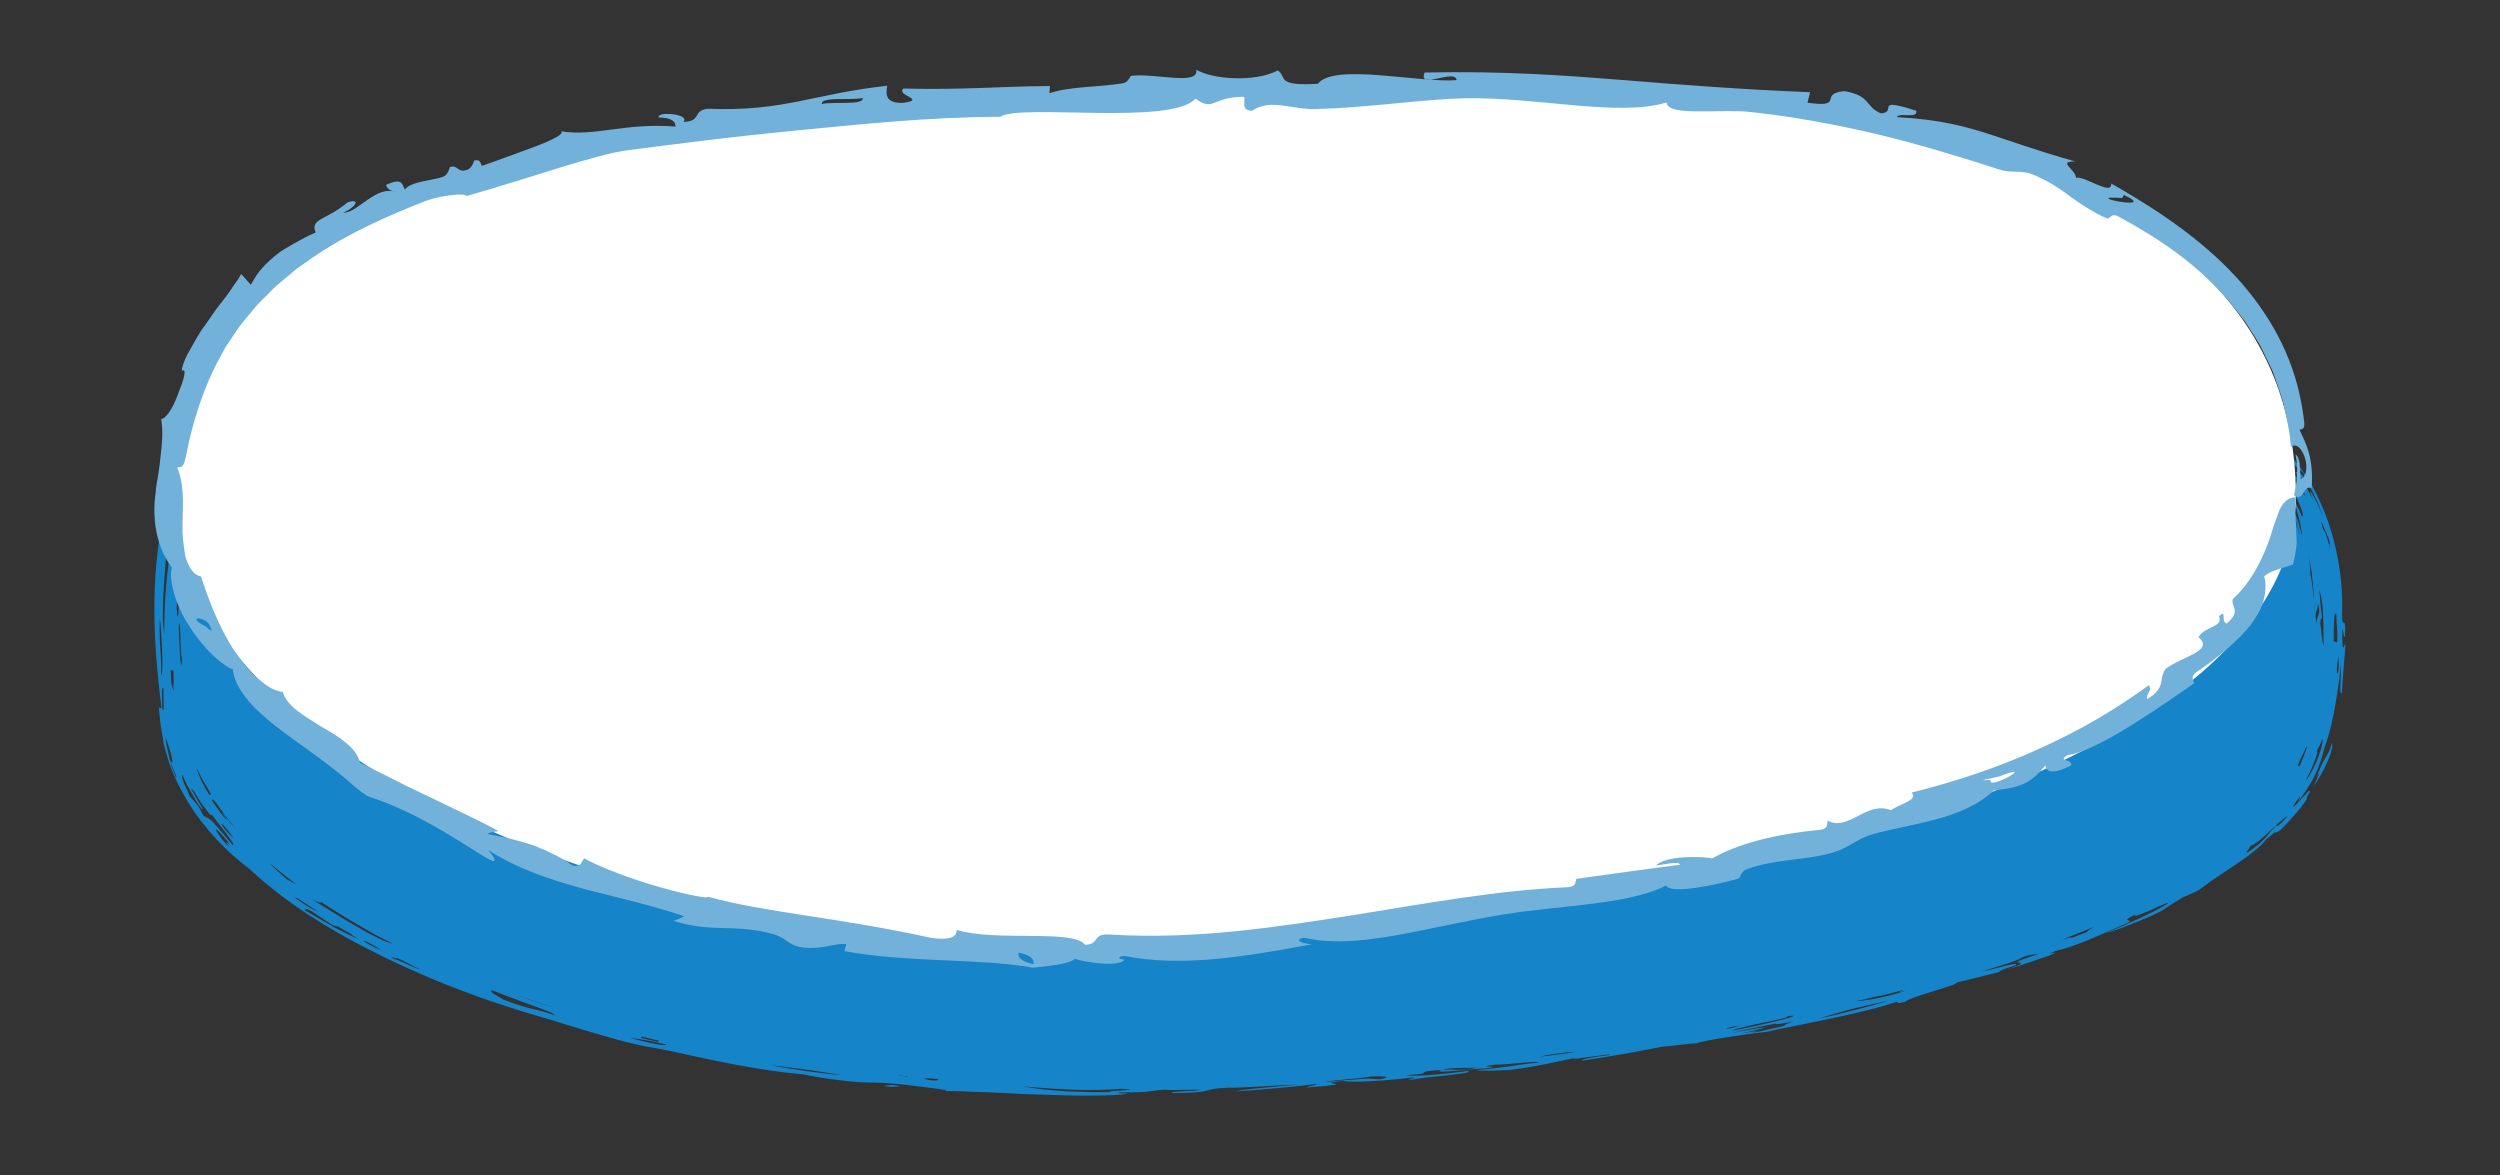 <svg width="251" height="118" viewBox="0 0 251 118" fill="none" xmlns="http://www.w3.org/2000/svg">
<rect x="0" y="0" width="251" height="118" fill="#333333" stroke="none"/>
<path d="M225.207 45.499C224.848 45.182 224.708 44.841 224.708 44.5C206.952 29.596 162.026 41.425 123.419 43.16C63.802 45.833 12.788 6.31 19.016 73.371C20.783 92.451 65.608 111.732 123.409 108.68C182.987 105.527 228.211 92.846 231.535 74.053C233.501 62.921 232.384 54.95 228.9 49.326C227.792 47.986 226.565 46.693 225.197 45.499H225.207Z" fill="#1684C8"/>
<path fill-rule="evenodd" clip-rule="evenodd" d="M22.76 50.943L22.5 52.239L22.329 52.178L22.59 50.881L22.76 50.943Z" fill="#1684C8"/>
<path fill-rule="evenodd" clip-rule="evenodd" d="M26.112 42.46C26.592 41.58 27.003 41.186 27.082 41.225C27.143 41.248 26.882 41.665 26.112 42.46Z" fill="#1684C8"/>
<path fill-rule="evenodd" clip-rule="evenodd" d="M34.357 36.833C33.886 36.972 33.416 37.103 32.976 37.28L32.946 37.141C33.386 36.964 33.866 36.833 34.347 36.686V36.833H34.357Z" fill="#1684C8"/>
<path fill-rule="evenodd" clip-rule="evenodd" d="M38.92 35.876C37.499 36.038 37.259 35.976 35.808 36.254C35.688 36.223 36.748 35.96 37.739 35.852C38.71 35.721 39.59 35.729 38.92 35.876Z" fill="#1684C8"/>
<path fill-rule="evenodd" clip-rule="evenodd" d="M68.127 38.577C67.307 38.075 72.63 39.256 74.401 39.457C74.601 39.789 70.209 38.863 68.127 38.577Z" fill="#1684C8"/>
<path fill-rule="evenodd" clip-rule="evenodd" d="M55.18 36.362C51.948 35.968 51.547 35.729 48.336 35.482C49.916 35.428 54.87 36.022 55.18 36.362Z" fill="#1684C8"/>
<path fill-rule="evenodd" clip-rule="evenodd" d="M210.445 39.897C209.904 39.789 209.374 39.673 208.814 39.596L208.954 39.403C209.794 39.519 210.585 39.727 211.405 39.874C211.545 40.02 210.555 39.82 210.445 39.889V39.897Z" fill="#1684C8"/>
<path fill-rule="evenodd" clip-rule="evenodd" d="M91.152 42.159C95.264 42.938 93.443 42.251 91.152 42.159Z" fill="#1684C8"/>
<path fill-rule="evenodd" clip-rule="evenodd" d="M232.568 78.097C232.868 77.294 233.088 76.731 233.389 76.229C233.529 75.974 233.699 75.735 233.829 75.465C233.939 75.195 234.049 74.909 234.129 74.577C234.369 75.341 233.188 77.672 232.318 78.892C232.478 78.444 233.268 76.893 232.558 78.097H232.568Z" fill="#1684C8"/>
<path fill-rule="evenodd" clip-rule="evenodd" d="M89.621 108.933C91.192 109.142 89.681 109.065 89.501 109.134C87.93 108.926 89.451 109.003 89.621 108.933Z" fill="#1684C8"/>
<path fill-rule="evenodd" clip-rule="evenodd" d="M25.471 35.891C26.152 35.219 28.083 33.753 31.535 32.688C30.845 33.12 28.433 33.876 25.471 35.891Z" fill="#1684C8"/>
<path fill-rule="evenodd" clip-rule="evenodd" d="M21.589 39.496C20.759 40.576 20.689 40.599 20.098 41.464C19.948 41.549 20.428 40.746 20.909 40.075C21.439 39.418 21.919 38.901 21.589 39.488V39.496Z" fill="#1684C8"/>
<path fill-rule="evenodd" clip-rule="evenodd" d="M189.722 34.54C188.811 34.556 187.911 34.617 187 34.656C186.55 34.525 188.771 34.471 188.891 34.355C189.952 34.332 189.612 34.463 189.722 34.54Z" fill="#1684C8"/>
<path fill-rule="evenodd" clip-rule="evenodd" d="M229.857 61.278C230.047 62.343 230.047 61.733 230.047 60.923C230.027 60.12 229.967 59.117 230.167 59.402C230.377 61.556 230.187 62.605 229.997 63.269C230.077 65.925 229.957 67.376 229.847 68.773C229.797 69.475 229.706 70.162 229.616 70.98L229.436 72.339L229.326 73.126L229.156 73.906C229.036 73.89 229.046 73.558 229.056 73.227C228.406 75.666 226.925 78.236 224.894 80.405C222.872 82.574 220.591 84.403 218.96 85.63C215.718 87.707 210.385 90.076 205.031 91.952C201.799 93.303 197.967 94.615 194.095 95.696C190.212 96.776 186.28 97.61 182.898 98.166C181.487 98.706 187.1 97.432 184.569 98.081C182.327 98.451 178.405 99.123 175.223 99.833C174.643 99.617 170.41 100.744 168.359 100.867C166.548 101.369 161.385 102.218 157.922 102.504C155.741 102.828 154.5 103.461 151.739 103.523C152.429 103.314 154.36 103.175 152.669 103.206C148.227 103.692 152.429 103.484 149.097 103.878C147.456 103.962 146.075 104.024 143.884 104.179C141.002 104.696 132.097 105.483 127.944 105.583C129.345 105.506 131.006 105.398 130.636 105.275C128.815 105.344 127.134 105.367 125.633 105.452C124.132 105.545 122.831 105.653 121.78 105.823C121.67 105.746 122 105.614 120.98 105.645C119.109 105.761 119.349 106.039 116.487 106.054C114.826 106.07 115.967 105.83 113.936 105.884C113.015 105.993 110.063 105.946 107.922 105.962C105.781 105.915 104.45 105.908 106.791 106.101C105.58 106.062 104.84 106.07 104.12 106.085C103.679 105.931 102.378 105.807 101.668 105.637C95.604 105.514 91.232 104.889 87.519 104.827C88.73 104.603 84.137 104.271 82.416 104.017C82.206 103.885 81.275 103.708 81.736 103.631C79.194 103.299 76.983 102.913 74.892 102.589C72.82 102.195 70.849 101.886 68.888 101.454C64.945 100.643 60.903 99.663 55.67 97.926C55.64 98.088 55.51 98.266 53.769 97.664C53.819 97.548 54.139 97.556 54.809 97.726C50.317 96.035 50.627 96.282 50.667 96.483C49.636 96.074 48.586 95.703 47.565 95.271C48.385 95.395 46.674 94.685 47.145 94.7C45.254 93.928 44.203 93.488 43.212 93.048C42.202 92.631 41.321 92.153 39.81 91.25C39.57 91.327 38.029 90.447 36.668 89.675C35.367 88.857 34.237 88.154 34.737 88.625L33.256 87.483L32.245 86.742L31.165 85.885C29.624 84.805 30.605 85.669 29.744 85.044C29.094 84.473 28.433 83.979 27.973 83.539C27.523 83.091 27.212 82.744 27.182 82.528C27.963 83.361 29.194 84.133 28.033 82.929C27.713 82.89 27.332 82.497 26.912 81.987C26.532 81.462 26.142 80.829 25.701 80.343C24.921 79.695 26.242 81.624 25.241 80.436C23.88 78.522 23.82 77.811 23.55 77.124C23.42 76.407 23 75.72 22.339 73.551C22.369 73.991 22.559 74.531 22.69 74.979C22.8 75.434 22.91 75.797 22.91 75.882C22.64 75.241 22.509 74.631 22.319 74.068L22.099 72.47C22.039 71.351 22.029 70.409 22.039 69.66C21.469 66.951 21.379 63.416 21.639 58.8C21.439 58.322 21.559 56.809 21.779 55.342C21.979 53.876 22.249 52.448 22.069 52.054C21.809 53.281 21.929 53.536 21.729 54.717C21.519 54.146 21.339 55.288 21.129 55.211C21.279 54.455 21.469 53.459 21.729 51.923L21.979 52.015C22.069 50.541 22.349 49.113 22.86 47.5C23.41 45.902 24.171 44.081 25.641 42.066C25.822 41.572 25.341 42.159 24.941 42.799C24.501 43.417 24.18 44.096 24.271 43.563C24.451 43.509 24.611 43.139 24.861 42.684C24.981 42.46 25.101 42.197 25.241 41.95C25.401 41.711 25.561 41.472 25.741 41.255C26.182 40.761 25.651 41.595 26.772 40.337C27.242 39.82 28.133 38.986 29.084 38.322L29.784 37.844L30.454 37.458C30.845 37.203 31.205 37.056 31.375 36.949C32.045 36.57 30.955 36.933 32.015 36.439C32.906 36.014 34.667 35.505 35.047 35.59C32.636 36.292 30.334 37.388 28.493 38.994C27.563 39.789 26.722 40.7 26.022 41.726C25.641 42.22 25.351 42.784 25.011 43.316C24.741 43.888 24.401 44.443 24.171 45.053C24.701 44.189 24.431 44.806 24.11 45.586C23.79 46.365 23.53 47.346 23.86 47.122C24.501 45.231 24.551 44.544 25.541 42.807C26.492 41.41 27.252 40.623 28.053 39.951C28.833 39.272 29.604 38.662 30.955 37.882C30.865 38.052 30.054 38.515 31.635 37.713C32.095 37.35 31.655 37.489 31.075 37.751L30.214 38.191C29.954 38.33 29.754 38.446 29.684 38.454C29.904 38.183 30.234 37.906 30.805 37.543C32.366 36.802 33.486 36.47 34.337 36.161C35.207 35.891 35.838 35.675 36.618 35.49C37.269 35.451 37.649 35.536 37.369 35.729C38.159 35.613 38.779 35.528 39.25 35.474C39.72 35.412 40.01 35.358 40.15 35.32C40.431 35.243 40.05 35.165 39.06 35.189C41.511 34.834 44.913 34.864 48.675 35.219C52.448 35.567 56.57 36.192 60.623 36.755C62.214 37.412 69.358 38.415 71.119 38.515C76.633 39.82 81.686 40.252 90.361 41.858C90.841 41.85 91.402 41.858 92.272 41.919C91.932 42.135 92.973 42.058 94.884 42.344C92.582 42.236 98.366 43.008 100.988 43.27C99.527 43.239 100.657 43.409 102.358 43.594C104.059 43.787 106.331 43.965 107.131 44.088C108.462 43.957 108.192 43.826 111.904 43.864C110.804 43.919 110.764 43.988 111.764 44.135C114.786 44.235 114.296 43.957 116.457 43.911C118.048 44.227 123.051 43.949 124.552 43.911C123.742 44.15 125.753 44.034 125.333 44.219C132.317 43.733 131.526 43.787 137.9 43.347C138.791 43.139 135.299 43.332 137.98 43.062C143.023 42.606 147.496 42.437 150.438 41.757C149.747 42.027 152.169 41.711 152.139 41.85C149.938 42.197 143.193 42.776 143.223 42.915C146.095 42.568 145.985 42.745 146.736 42.768C149.547 42.529 149.507 42.367 151.208 42.151C152.199 42.228 148.397 42.761 152.029 42.344C153.65 41.919 151.198 42.12 156.512 41.641C157.292 41.356 155.311 41.595 155.711 41.379C157.032 41.248 158.983 40.993 159.233 41.062C160.194 41.178 157.812 41.387 157.402 41.549C160.404 41.572 167.518 40.345 169.75 40.221C170.98 40.051 169.95 39.928 171.591 39.758C173.552 39.758 176.284 39.218 178.615 39.187C178.995 38.762 173.052 39.704 172.541 39.38C175.803 38.948 175.783 39.264 178.735 38.755C180.546 38.87 190.142 38.276 183.978 38.515C188.431 37.882 194.755 38.415 199.708 38.291C198.898 38.376 196.716 38.4 199.578 38.562C200.028 38.237 200.569 38.701 201.229 38.77C203.981 38.978 203.24 38.538 207.273 39.133C205.752 38.693 207.213 38.693 209.534 38.971C211.846 39.272 214.887 40.051 216.538 40.738C216.899 40.708 215.618 40.283 215.168 40.059C215.778 40.244 216.258 40.399 216.658 40.538C217.049 40.684 217.359 40.839 217.659 40.97C218.249 41.24 218.78 41.464 219.59 41.896C220.051 41.927 218.46 41.14 219.24 41.302C220.191 41.765 220.771 42.004 221.121 42.166C221.461 42.336 221.621 42.382 221.762 42.413C221.902 42.444 222.032 42.467 222.322 42.599C222.602 42.73 223.082 42.938 223.773 43.471C223.112 42.876 222.382 42.437 221.962 42.081C222.642 42.498 223.343 42.907 223.943 43.401C223.082 42.614 223.423 42.668 223.693 42.676C223.953 42.691 224.203 42.591 222.822 41.634C223.253 41.85 223.613 42.027 223.913 42.159C224.203 42.305 224.433 42.429 224.633 42.514C225.034 42.684 230.207 50.418 230.407 50.418C230.807 50.402 226.074 42.49 226.895 42.745L227.475 43.895C227.635 43.895 227.815 44.74 227.825 44.578C227.915 44.617 231.387 47.566 231.387 47.566C231.387 47.566 228.631 43.736 227.275 42.483C225.919 41.23 225.924 41.186 224.013 40.244C223.823 39.982 223.242 39.542 222.372 39.094C221.942 38.863 221.461 38.6 220.921 38.361C220.371 38.145 219.79 37.913 219.2 37.674C216.799 36.794 214.107 36.208 212.736 35.984C210.725 35.551 209.624 35.366 208.553 35.15C207.493 34.918 206.462 34.756 204.591 34.486C204.981 34.841 203.56 34.903 201.459 34.888C203.06 34.687 199.148 34.641 198.848 34.494C201.209 34.587 202.14 34.509 203.58 34.548C201.409 34.386 200.028 34.34 198.988 34.224C197.457 34.347 196.676 34.486 193.314 34.525C193.164 34.355 190.332 34.432 187.841 34.571C185.349 34.695 183.208 34.857 184.329 34.587C182.387 34.81 178.945 35.034 175.363 35.312C171.781 35.598 168.059 35.914 165.527 36.231C164.266 36.524 167.749 36.261 165.457 36.516C162.876 36.624 159.674 36.856 154.901 37.388C153.44 37.99 144.114 38.484 141.592 39.133C137.02 39.125 129.785 40.206 123.181 40.322C121.87 40.437 121.74 40.638 120.45 40.746C120.339 40.661 119.099 40.692 117.858 40.7C118.879 40.592 118.869 40.545 117.077 40.484C116.857 40.538 116.307 40.561 115.306 40.538C114.906 40.653 116.517 40.738 115.216 40.746C113.295 40.638 112.985 40.461 110.083 40.345C108.972 40.499 114.146 40.792 111.654 40.761C109.423 40.661 108.662 40.468 107.392 40.314C107.562 40.19 110.303 40.445 110.113 40.275C106.331 40.075 102.268 39.712 99.727 39.326C99.177 39.364 98.276 39.326 96.995 39.21C92.933 38.415 88.57 37.844 84.007 37.257C84.407 37.095 81.756 36.593 78.304 35.961C74.852 35.328 70.589 34.563 67.757 34C67.547 34.139 64.275 33.467 64.055 33.614C67.037 34.069 64.485 34.116 62.884 33.838C62.934 33.753 61.393 33.514 61.223 33.406C62.094 33.475 64.475 33.946 64.015 33.676C59.943 33.151 61.754 33.228 60.583 32.942C59.692 32.711 54.129 31.962 58.011 32.387C56.33 32.086 54.009 32.024 54.469 31.8C52.018 31.515 49.166 31.229 46.334 31.09C43.502 30.951 40.691 30.974 38.419 31.152C36.478 31.453 39.36 31.352 39.23 31.576C37.099 31.615 33.956 32.178 37.359 31.545C34.717 31.816 33.186 32.333 32.165 32.803C31.135 33.267 30.595 33.714 29.804 34.17C29.654 34.054 28.823 34.37 28.093 34.849C27.332 35.297 26.692 35.876 26.582 35.999C25.672 36.57 24.601 37.527 24.461 37.55C24.691 37.203 25.051 36.848 25.461 36.501C25.842 36.138 26.312 35.822 26.762 35.513C27.192 35.196 27.653 34.949 28.023 34.71C28.383 34.471 28.683 34.278 28.843 34.116C25.972 35.474 24.101 37.064 22.67 38.5C21.259 39.959 20.238 41.317 19.418 42.691C18.607 44.065 17.917 45.462 17.396 47.068C16.846 48.673 16.456 50.495 16.236 52.71C14.975 59.302 15.585 66.102 16.216 71.096L15.945 71.042L16.066 72.215L16.126 72.794L16.236 73.443L16.446 74.724C16.536 75.141 16.676 75.55 16.796 75.959C17.256 77.595 18.027 79.1 18.857 80.498C20.568 83.284 22.79 85.538 25.071 87.267C27.923 89.93 31.215 92.137 34.607 94.036C38.009 95.927 41.501 97.54 44.993 98.93C49.296 100.643 53.108 101.763 55.16 102.349C57.481 103.067 61.313 104.264 63.675 104.812C64.895 105.12 65.976 105.228 67.267 105.514C71.529 106.456 76.353 107.513 80.615 107.86C81.606 108.069 82.936 108.316 85.038 108.54C87.489 108.81 87.449 108.555 90.591 108.879C93.603 109.25 95.374 109.42 94.934 109.543C96.045 109.528 97.696 109.62 99.567 109.682C100.497 109.728 101.488 109.775 102.489 109.829C103.489 109.86 104.51 109.89 105.49 109.929C107.462 110.006 109.323 110.014 110.724 109.983C112.124 109.952 113.085 109.89 113.245 109.736C113.165 109.813 112.064 109.782 112.375 109.667C115.707 109.721 115.346 109.481 116.977 109.404C117.488 109.512 120.44 109.319 120.52 109.443C119.649 109.566 117.188 109.574 117.738 109.744C122.381 109.705 120.349 109.335 123.271 109.203C124.602 109.25 129.075 108.902 130.406 108.879C128.164 109.126 124.802 109.319 124.022 109.589C127.114 109.358 129.855 109.119 132.167 108.833C132.327 108.956 131.116 109.057 131.186 109.18C137.4 108.733 131.246 108.848 134.888 108.517C135.489 108.717 138.931 108.547 141.973 108.161C142.293 108.254 140.602 108.462 141.913 108.378C142.873 108.123 148.397 107.776 147.356 107.521C144.674 107.899 141.873 108.107 141.162 107.953C144.524 107.752 141.422 107.613 144.784 107.42C143.334 107.884 148.156 107.251 149.157 107.266C151.358 106.95 147.606 107.212 150.128 106.888C150.928 106.957 154.68 106.432 154.49 106.679C151.709 106.957 151.328 107.181 148.257 107.428C148.707 107.552 150.288 107.49 151.729 107.413C154.731 106.996 155.891 106.664 158.043 106.24C157.372 106.517 162.235 105.653 161.565 105.923C159.634 106.17 158.723 106.348 158.853 106.487C163.266 105.815 164.056 105.637 166.878 105.089C167.728 105.051 169.84 104.719 170.37 104.758C170.65 104.487 176.414 103.669 177.394 103.592C179.486 103.083 186.76 101.84 190.452 100.574C190.592 100.628 190.302 100.821 191.313 100.582C191.453 100.18 196.946 98.791 196.446 98.636C197.487 98.436 199.688 97.826 200.679 97.61C200.769 97.487 200.919 97.355 202.34 96.931C203.01 96.398 200.058 97.378 198.958 97.533C202.75 96.414 202.74 96.29 203.12 96.082C204.281 95.703 204.071 95.92 204.801 95.727C199.878 97.324 205.161 96.051 201.519 97.34C202.93 96.908 204.311 96.437 205.692 95.95C207.513 95.209 204.621 96.136 206.492 95.441C208.133 95.109 210.615 93.982 213.767 92.593C214.177 92.261 212.706 92.6 214.437 91.798C214.057 92.153 214.917 91.798 215.848 91.412C216.759 90.987 217.729 90.524 217.649 90.717C216.588 91.404 213.727 92.755 211.385 93.697C212.336 93.473 215.498 92.238 216.999 91.466L217.719 90.987C218.149 90.702 218.72 90.37 219.22 90.061C219.06 90.154 220.331 89.606 220.761 89.351C221.201 89.112 221.541 88.718 222.882 87.861C225.764 85.97 226.965 85.052 227.525 84.264C229.106 82.944 228.025 83.971 228.916 83.369C229.426 82.898 229.887 82.389 230.327 81.864L230.997 81.084C231.207 80.814 231.397 80.536 231.588 80.258C231.648 80.065 231.478 80.135 231.928 79.494C232.028 79.116 231.377 79.849 230.867 80.42C230.617 80.714 230.367 80.938 230.277 80.984C230.167 81.022 230.277 80.907 230.567 80.413C231.127 79.648 230.917 80.073 230.697 80.528C232.608 78.066 232.968 76.576 233.409 74.971C233.999 73.335 234.149 72.362 234.389 71.212C234.589 70.062 234.81 68.781 235.03 66.673C235.08 67.754 234.8 69.83 235.11 69.599C235.24 67.576 235.34 66.642 235.5 64.659C235.25 64.96 235.14 65.763 235.16 63.146C235.28 63.215 235.29 64.088 235.43 63.925C235.56 61.44 235.14 63.416 235.14 61.726C235.22 59.572 235.03 57.372 234.509 55.072C233.989 52.772 233.119 50.379 231.668 47.917L231.628 47.847L231.528 47.724C230.837 46.867 231.928 49.02 231.097 48.141C231.127 48.48 227.445 43.688 228.706 45.124C230.887 48.775 230.187 46.605 231.267 47.855L231.317 47.917L231.387 48.025C232.148 49.206 232.798 50.518 233.189 51.815C232.658 50.418 232.188 49.638 232.028 49.422C231.858 49.206 231.948 49.553 232.328 50.425C231.888 49.445 231.458 48.712 231.097 48.141L231.037 48.048L230.997 48.002C229.977 46.852 229.286 46.288 228.266 45.377C229.596 46.651 230.237 47.492 230.697 48.148L230.777 48.264C231.027 48.828 231.247 49.26 231.428 49.777C231.177 49.484 230.817 48.99 230.457 48.388L230.437 48.349L230.397 48.31C229.726 47.523 231.748 48.758 230.997 48.002C230.247 47.245 226.745 44.513 226.474 44.49C227.605 45.663 229.266 47.322 230.127 48.449L230.157 48.496C230.297 48.766 230.407 48.982 230.487 49.167C230.347 48.928 230.227 48.712 230.117 48.526V48.503L230.077 48.472C229.176 47.423 228.786 47.207 228.706 47.392C228.996 47.693 229.386 48.125 229.796 48.611V48.635C230.787 50.117 231.508 52.046 231.077 51.792C230.697 50.819 230.457 50.449 230.407 50.418C230.347 50.387 230.447 50.711 230.577 51.166C230.847 52.077 231.177 53.536 231.127 53.744C230.857 52.864 230.857 52.494 230.227 51.151C229.937 50.912 230.307 51.761 230.597 52.571C230.887 53.389 231.087 54.169 230.747 53.721C231.407 55.504 231.598 57.102 231.698 58.36C231.798 59.618 231.818 60.545 232.018 61.062C231.858 59.194 231.838 58.515 231.888 57.974C231.938 57.426 232.008 57.025 231.758 55.751C232.078 57.087 232.158 58.028 232.248 58.993C232.308 59.966 232.368 60.977 232.438 62.505C232.348 62.544 232.278 61.479 232.258 62.459C232.348 63.154 232.308 64.659 232.188 66.179C232.088 67.7 231.938 69.236 232.048 70.039C231.798 70.239 231.498 72.069 231.167 73.304C230.897 74.369 231.307 73.759 231.087 74.701C230.097 77.472 230.567 75.411 230.127 76.484C230.017 77.047 229.827 77.248 229.606 77.51C229.376 77.765 229.126 78.082 228.626 78.83C228.496 79.232 228.736 79.371 228.075 80.251C227.775 80.42 227.365 80.968 226.965 81.455C226.525 81.918 226.104 82.342 225.914 82.304C226.575 81.663 227.175 81.038 226.875 81.13C225.504 82.659 223.553 84.45 221.051 86.124C218.56 87.807 215.548 89.382 212.326 90.624C210.495 91.574 213.757 90.215 211.645 91.257C210.745 91.651 209.504 92.191 208.303 92.616C207.093 93.033 205.962 93.403 205.312 93.534C201.129 95.217 196.176 96.514 192.984 97.332C192.574 97.687 197.157 96.367 194.675 97.247C199.738 96.043 204.671 94.059 207.003 93.511C205.842 94.005 204.991 94.36 203.801 94.816C203.27 94.916 203.48 94.777 203.31 94.793C203.14 94.808 202.59 95.001 200.499 95.673C200.188 95.904 201.749 95.472 200.519 95.889C197.026 96.73 190.142 98.405 188.771 99.053C190.502 98.428 186.91 99.416 188.771 98.683C185.349 99.524 185.279 99.493 186.22 99.069C183.898 99.578 184.509 99.578 182.808 99.825C181.747 100.296 185.579 99.277 184.499 99.74C182.367 100.049 181.617 100.535 178.475 101.13C178.305 100.852 175.403 101.755 173.292 101.94C172.672 102.272 173.352 102.218 172.381 102.45C170.77 102.658 168.199 103.059 168.949 102.666C171.151 102.295 173.032 101.909 174.623 101.57C176.204 101.199 177.504 100.86 178.535 100.551C177.865 100.659 176.834 100.867 176.814 100.798C173.762 101.33 174.663 101.454 171.591 101.948C171.941 101.786 172.651 101.647 171.621 101.732C168.519 102.396 163.936 103.167 162.055 103.137C163.886 102.789 165.377 102.465 167.078 102.125C168.779 101.801 170.7 101.462 173.402 101.076C173.302 101.207 171.191 101.508 171.641 101.593C176.474 100.69 177.144 100.883 178.555 100.265L178.525 100.559C181.047 99.972 182.968 99.463 187.08 98.59C186.73 98.853 188.621 98.374 187.921 98.752C190.933 98.127 188.431 98.382 190.452 97.911C194.115 96.985 197.987 95.92 200.419 95.016C200.649 94.793 199.298 95.225 198.767 95.317C199.668 94.947 200.689 94.623 201.689 94.337L204.451 93.519C204.671 93.388 205.572 93.025 206.752 92.523C207.963 92.052 209.444 91.412 210.915 90.787C213.827 89.521 216.508 88.154 216.688 88.239C215.548 88.841 214.787 89.181 214.247 89.436C213.687 89.683 213.336 89.845 213.026 90.13C213.947 89.745 214.797 89.351 215.728 88.888C216.678 88.448 217.659 87.884 218.86 87.182C218.77 87.097 219.32 86.696 220.111 86.14C220.191 86.279 220.911 85.823 221.642 85.283C222.352 84.735 223.122 84.148 223.453 84.102C223.883 83.307 224.994 82.558 227.115 80.343C227.205 80.142 227.365 79.88 227.565 79.587C227.745 79.293 227.915 78.969 228.075 78.684C228.406 78.112 228.626 77.665 228.426 77.796C228.966 76.931 229.066 76.885 229.226 76.739C229.296 76.661 229.406 76.569 229.546 76.322C229.676 76.067 229.857 75.666 230.157 75.002C229.726 75.982 229.596 76.715 230.067 75.697L230.367 74.817L230.577 73.844C230.757 73.196 230.837 72.393 230.977 71.606C231.217 70.008 231.458 68.271 231.578 66.527C231.868 63.03 231.658 59.472 230.907 56.948C231.087 57.226 231.207 57.758 231.187 56.979C230.757 55.057 229.797 53.158 229.556 51.807C229.756 51.853 230.267 53.42 230.337 53.073C229.036 49.985 229.466 51.915 229.446 52.425C229.136 51.606 229.106 51.274 229.026 50.935C228.966 50.587 228.896 50.217 228.406 49.352C228.346 49.298 228.286 49.244 228.236 49.221L228.316 49.337C227.755 48.997 227.565 49.082 227.825 49.576L227.705 49.414C227.795 49.769 228.105 50.348 228.526 51.205C228.486 51.29 228.326 50.996 228.125 50.603C227.915 50.217 227.655 49.761 227.485 49.491L227.615 49.677C227.405 49.453 227.295 49.383 227.415 49.669L227.475 49.746L227.335 49.545C228.826 52.262 227.385 50.364 226.995 49.669L227.165 49.901C227.115 49.839 227.075 49.785 227.055 49.746L227.165 49.908L226.995 49.677C227.615 50.665 229.396 54.64 227.875 51.838C228.266 52.795 228.826 54.308 229.216 55.952C229.626 57.588 229.877 59.333 230.027 60.645C229.967 60.784 229.847 60.63 229.877 61.263L229.857 61.278ZM87.519 37.844C89.871 38.044 90.631 38.492 93.483 38.886C93.523 39.056 90.391 38.477 89.1 38.307C89.841 38.523 92.232 38.855 94.193 39.133C96.155 39.403 97.686 39.635 96.695 39.743C94.464 39.457 95.664 39.557 95.915 39.496C95.054 39.465 92.692 39.079 93.173 39.334C89.371 38.824 91.402 38.731 87.289 38.153C89 38.291 86.859 37.96 87.529 37.836L87.519 37.844ZM157.892 102.658C160.064 102.411 157.892 102.928 156.101 103.098C156.432 102.967 157.662 102.789 157.892 102.658ZM227.915 77.48C229.026 75.496 228.105 77.395 228.836 76.522C228.496 77.086 228.256 77.688 227.825 78.228C228.085 77.757 228.075 77.518 227.925 77.48H227.915ZM98.066 105.668C97.796 105.522 102.108 105.784 100.657 105.877L98.916 105.784C99.106 105.738 98.606 105.699 98.066 105.668ZM72.19 102.257C73.321 102.565 72.56 102.48 71.129 102.233C69.708 101.979 67.647 101.516 66.146 101.13C66.637 101.037 71.099 102.233 72.19 102.249V102.257ZM21.549 70.247C21.629 70.486 21.699 70.857 21.759 71.328L21.849 72.107L21.889 72.54L21.959 72.949C22.069 74.4 21.509 72.239 21.689 73.497C21.619 73.373 21.569 73.172 21.539 72.941C21.499 72.717 21.489 72.424 21.509 72.092C21.529 71.451 21.569 70.757 21.539 70.247H21.549ZM186.25 98.142C187.25 98.004 189.222 97.517 191.293 96.993C193.945 96.352 189.812 97.487 188.781 97.687C188.621 97.787 189.112 97.679 189.612 97.556C188.361 98.088 185.84 98.413 186.25 98.142ZM209.084 91.311C210.625 90.779 210.084 90.925 212.126 89.999C212.576 89.999 208.413 91.883 209.084 91.311ZM226.865 80.142C226.324 81.084 225.774 81.532 224.343 82.767C224.743 82.342 225.014 81.995 225.404 81.617L226.064 80.992C226.314 80.752 226.555 80.467 226.865 80.135V80.142ZM230.607 71.691C231.217 69.452 230.237 75.226 230.607 71.691ZM21.879 74.114L22.229 75.311H22.039C21.929 74.901 21.789 74.5 21.689 74.099L21.869 74.114H21.879ZM73.531 103.029C71.359 102.828 70.269 102.118 73.531 103.029ZM59.312 99.586C60.403 99.895 61.584 100.227 62.614 100.52C63.655 100.79 64.545 101.037 65.046 101.215C64.906 101.222 63.144 100.844 61.603 100.412C60.062 99.972 58.712 99.54 59.312 99.586ZM183.708 98.999C183.328 99.177 182.608 99.393 181.137 99.686C181.517 99.516 182.247 99.323 183.708 98.999ZM27.162 83.207C26.692 82.836 26.362 82.535 26.162 82.327C25.982 82.103 25.922 81.98 25.942 81.956C25.972 81.933 26.092 82.026 26.282 82.234C26.492 82.435 26.792 82.751 27.152 83.207H27.162ZM54.379 98.119C55.69 98.544 55.71 98.621 56.74 98.953C56.53 98.953 55.87 98.752 55.81 98.806C55.27 98.636 54.719 98.475 54.199 98.281L54.389 98.119H54.379ZM123.321 106.479C123.511 106.394 124.222 106.394 124.202 106.432C127.244 106.317 127.984 106.101 129.515 106.131C129.225 106.301 125.583 106.371 125.903 106.548C123.852 106.679 124.982 106.402 123.321 106.479ZM147.186 104.711C149.117 104.387 148.547 104.896 153.28 104.333C152.579 104.472 152.299 104.603 152.329 104.719C150.488 104.966 150.008 104.935 148.827 105.028C151.849 104.619 150.318 104.518 146.255 105.012C145.815 104.958 149.727 104.487 147.186 104.703V104.711ZM150.708 104.348C150.868 104.248 152.319 104.101 153.36 103.978C153.34 104.047 153.32 104.125 153.31 104.194C151.348 104.456 152.089 104.194 150.708 104.348ZM23.97 80.683C23.99 80.405 24.481 81.038 24.781 81.177C23.05 79.108 23.71 79.703 22.299 77.117C22.399 77.186 22.509 77.341 22.67 77.557C22.84 77.765 23.03 78.035 23.23 78.344C23.6 78.977 24.211 79.741 24.801 80.544C23.76 79.34 23.83 79.533 24.291 80.22L24.691 80.814L25.241 81.486C25.621 81.941 25.972 82.435 26.302 82.782C26.402 83.045 25.902 82.643 25.481 82.142C25.041 81.655 24.571 81.123 24.521 81.231C24.271 81.293 26.012 82.69 25.271 82.373C24.501 81.47 24.521 81.416 23.99 80.683H23.97ZM21.509 74.083C21.269 74.153 20.909 72.316 21.009 71.482C21.099 71.582 21.169 71.883 21.239 72.354C21.299 72.833 21.429 73.373 21.519 74.083H21.509ZM30.334 86.225C30.544 86.256 31.465 87.074 32.255 87.576C32.306 87.853 30.925 86.827 31.205 87.305C30.704 86.788 29.944 86.248 29.184 85.677C28.473 85.075 27.693 84.473 27.232 83.855C27.363 83.932 28.593 84.982 29.554 85.793C30.575 86.564 31.305 87.105 30.334 86.233V86.225ZM114.436 106.865C117.328 107.035 117.218 106.564 114.436 106.865ZM117.067 106.896C119.809 106.857 119.669 106.595 123.301 106.548C122.351 106.788 120.53 107.011 117.848 107.166C118.168 107.305 120.329 107.204 119.489 107.459C121.48 107.258 123.451 107.058 123.231 106.757C126.273 106.656 127.014 106.425 128.554 106.471C128.665 106.618 127.744 106.733 125.823 106.834C125.863 106.764 126.923 106.718 127.614 106.664C127.504 106.587 126.023 106.695 124.972 106.741C125.873 107.089 127.674 106.957 131.917 106.818C131.796 106.942 129.195 107.374 133.578 107.058C132.957 107.351 127.864 107.529 128.294 107.258C119.189 107.853 112.505 108.077 103.359 107.691C103.359 107.474 106.211 107.59 108.982 107.629C110.373 107.644 111.744 107.66 112.725 107.652C113.715 107.637 114.316 107.583 114.176 107.505C114.886 107.374 115.797 107.467 116.837 107.467C117.888 107.305 117.528 107.127 117.057 106.911L117.067 106.896ZM101.548 107.667C97.976 107.529 98.976 107.359 95.414 107.143C97.806 107.173 92.803 106.71 95.644 106.741C97.285 107.127 100.377 107.583 103.459 107.474C102.949 107.567 102.058 107.59 101.538 107.667H101.548ZM128.254 107.397C127.074 107.698 131.106 107.282 129.945 107.575C128.615 107.66 126.383 107.513 125.513 107.76C122.941 107.822 126.723 107.467 128.254 107.397ZM132.157 106.031C134.258 106.054 133.157 106.209 132.897 106.471C131.306 106.587 131.056 106.51 129.375 106.633L129.485 106.278C130.746 106.201 131.997 106.124 132.167 106.031H132.157ZM35.458 89.783C35.217 89.853 33.506 89.034 32.576 88.17C32.606 87.931 33.696 88.687 35.458 89.783ZM85.318 105.344C86.028 105.213 87.139 105.653 88.81 105.769C88.57 105.938 85.838 105.429 85.318 105.344ZM147.986 104.981L147.896 105.344C145.215 105.252 144.194 105.854 140.792 106.155C140.792 106.085 139.721 106.193 139.041 106.232C141.142 105.869 137.5 105.962 134.738 106.147C139.791 105.529 143.073 105.514 147.986 104.989V104.981ZM162.755 40.738C164.366 40.7 165.977 40.414 168.049 40.175C169.49 40.036 161.665 41.255 162.755 40.738ZM23.09 46.018C23.14 46.203 22.78 47.021 22.509 47.894L21.839 49.854C22.149 48.256 22.219 46.844 23.14 45.269C23 45.74 21.639 49.939 23.09 46.018ZM106.421 106.942C109.543 107.096 106.451 107.112 107.111 107.382C105.32 107.282 107.021 107.027 103.699 106.996C103.939 106.903 106.351 107.05 106.421 106.942ZM20.528 66.673C20.418 68.48 19.938 65.662 19.918 63.817C20.328 62.837 20.148 67.376 20.528 66.673ZM100.197 106.757C100.988 106.872 103.449 106.957 102.739 107.104C101.128 106.888 100.527 106.973 98.326 106.865C98.686 106.795 99.937 106.842 100.197 106.757ZM68.858 102.627C70.969 103.113 71.409 103.276 73.02 103.646C72.39 103.584 71.329 103.353 70.299 103.152C69.278 102.928 68.278 102.72 67.747 102.743C66.637 102.403 67.417 102.457 68.858 102.635V102.627ZM83.477 105.252C83.737 105.514 82.516 105.421 79.825 104.989C79.875 105.136 81.216 105.321 82.616 105.522C84.017 105.73 85.478 105.884 85.748 106.101C83.137 105.746 81.736 105.56 80.345 105.414C78.964 105.275 77.623 105.097 75.192 104.634C77.773 104.804 72.07 103.785 74.781 103.924C76.843 104.264 77.984 104.456 79.114 104.642C80.255 104.812 81.396 104.981 83.477 105.259V105.252ZM21.119 74.654L21.439 75.751C21.529 76.098 21.699 76.422 21.819 76.731L22.159 77.618L22.549 78.398C22.99 79.394 23.45 80.135 23.71 80.729C23.52 80.351 23.11 79.795 22.73 79.139C22.379 78.468 21.899 77.75 21.649 77.04L21.239 76.052C21.149 75.743 21.089 75.465 21.049 75.241C20.969 74.793 20.969 74.554 21.129 74.654H21.119ZM29.914 86.387C29.734 86.302 29.494 86.171 29.174 85.955C28.863 85.731 28.483 85.407 27.993 84.974C27.953 84.828 28.203 84.99 28.563 85.291L29.184 85.823L29.914 86.387ZM88.68 105.962C88.68 106.193 85.008 105.722 84.227 105.56C84.448 105.429 86.509 105.707 88.68 105.962ZM23.74 44.05C23.34 44.744 23.35 44.482 23.2 44.52C23.52 43.911 23.84 43.301 24.221 42.714C24.411 42.614 24.221 42.9 24.061 43.247C23.89 43.594 23.7 43.988 23.74 44.05ZM20.779 74.006C20.678 73.89 20.598 74.137 20.738 74.624C20.438 74.199 20.428 73.134 20.588 73.35C20.298 72.663 20.228 71.567 20.148 70.471C20.068 69.367 20.098 68.209 20.108 67.252C20.288 68.341 20.338 69.298 20.428 70.363C20.518 71.42 20.518 72.632 20.779 73.998V74.006ZM163.726 103.345C161.204 103.785 158.833 104.194 156.652 104.572C157.762 104.194 160.824 103.661 163.726 103.345ZM229.666 77.865L230.347 76.638L230.497 76.731L229.817 77.966L229.676 77.865H229.666ZM159.333 40.623C160.544 40.291 158.733 41.117 155.711 41.371L155.761 41.155C155.641 41.086 154.16 41.271 153.12 41.371C153.3 41.294 154.03 41.202 154.04 41.132L155.801 40.939C155.941 41.163 158.553 40.854 159.323 40.623H159.333ZM103.599 107.204L105.36 107.258L105.3 107.397L103.529 107.343C103.559 107.297 103.569 107.251 103.609 107.204H103.599ZM168.069 102.836C166.358 102.982 166.968 103.021 164.587 103.368C163.266 103.368 169.47 102.411 168.069 102.836ZM199.638 95.665C197.847 96.444 194.325 97.155 199.638 95.665ZM213.156 90.578C215.538 89.559 214.117 90.385 212.126 91.389C211.115 91.867 209.954 92.361 209.094 92.709C208.213 93.033 207.623 93.187 207.753 93.017C210.014 92.16 213.126 90.848 213.156 90.586V90.578ZM232.608 62.567C232.238 61.324 232.768 61.486 232.708 60.552C233.099 61.795 232.578 61.641 232.608 62.567ZM199.728 38.291C198.868 38.245 197.997 38.23 197.116 38.214C197.167 38.153 198.207 38.168 198.898 38.183C197.717 38.06 196.186 37.952 199.828 38.083L199.728 38.284V38.291ZM22.379 46.404C23.07 45.092 22.63 45.925 22.239 46.674C22.029 47.045 21.859 47.407 21.849 47.454C21.829 47.508 21.929 47.237 22.389 46.404H22.379ZM144.224 42.46C142.753 42.413 140.722 42.822 140.722 42.591C142.413 42.467 144.544 42.243 144.224 42.46ZM108.292 43.725C107.692 43.687 107.091 43.656 106.491 43.602L106.571 43.471C107.171 43.525 107.772 43.548 108.372 43.594L108.292 43.725ZM103.799 43.386C101.028 43.031 100.817 43.093 97.546 42.73C97.986 42.66 101.038 43.069 100.387 42.768C102.649 43.023 103.799 43.193 103.799 43.386ZM89.571 41.641C88.1 41.425 86.639 41.186 85.168 40.939C85.088 40.723 86.989 40.993 88.05 41.047C89.31 41.309 89.17 41.449 89.571 41.634V41.641ZM77.303 39.565C76.453 39.411 76.683 39.364 76.533 39.279C75.722 39.187 74.521 38.986 73.01 38.701C73.511 38.739 73.991 38.77 74.031 38.677C76.232 39.117 79.404 39.789 77.303 39.565ZM27.933 38.407C28.763 37.612 29.364 37.342 29.424 37.381C29.474 37.419 29.014 37.767 27.933 38.407ZM137.21 106.51C137.56 106.371 138.751 106.448 139.011 106.301C141.192 106.224 137.96 106.718 135.379 106.865C133.628 106.772 140.442 106.371 137.22 106.51H137.21ZM230.627 76.816C231.007 75.99 231.197 75.882 231.558 74.956C231.608 74.909 231.608 74.986 231.588 75.118C231.548 75.249 231.468 75.45 231.397 75.65C231.217 76.082 231.067 76.522 230.857 76.955L230.637 76.823L230.627 76.816ZM128.224 43.563C128.454 43.687 124.742 43.749 125.583 43.563C127.584 43.425 126.823 43.648 128.224 43.563ZM62.654 36.725C63.665 36.725 68.037 37.581 68.768 37.767C69.849 38.037 64.135 37.049 62.654 36.725ZM59.192 36.138C58.852 36.177 56.981 35.837 55.67 35.659C56.03 35.613 57.271 35.791 57.541 35.729C58.471 35.891 58.041 35.945 59.182 36.138H59.192ZM44.733 33.799C45.143 34.077 44.223 34.147 41.911 34.193C41.931 34.355 45.113 34.309 46.174 34.494C45.524 34.563 43.933 34.509 42.222 34.54C40.511 34.556 38.679 34.641 37.529 34.772C38.159 34.617 39.09 34.486 40.12 34.394C39.88 34.301 37.989 34.486 36.728 34.671C37.118 34.548 37.839 34.34 39.33 34.239C38.569 34.239 37.329 34.062 36.788 34.309C35.828 34.463 36.328 34.309 36.798 34.239L36.818 34.093C37.038 34.123 37.489 34.093 38.089 34.046C38.689 34.015 39.43 33.946 40.22 33.907C41.801 33.799 43.572 33.807 44.733 33.799ZM232.958 62.652C232.958 61.988 233.059 62.15 233.129 62.004C233.028 61.378 232.968 60.429 232.858 59.24C233.349 60.738 233.259 62.714 233.289 64.813C233.129 64.558 233.089 63.362 232.958 62.652ZM161.124 40.36C161.745 40.237 162.545 40.013 161.174 40.144C162.505 39.689 164.737 40.09 161.124 40.36ZM174.112 102.187C173.982 102.11 179.796 100.983 178.445 101.454C176.354 101.871 176.574 101.685 174.112 102.187ZM175.253 38.847L172.601 39.094L172.641 38.948L175.293 38.701L175.253 38.847ZM132.757 43.054C133.007 43.178 127.704 43.525 129.205 43.224C131.086 43.077 131.556 43.123 132.757 43.054ZM69.678 37.875C69.188 37.589 71.51 38.075 71.62 37.952C73.451 38.315 71.57 38.284 69.678 37.875ZM160.994 104.233L162.745 103.986C162.976 104.071 161.885 104.225 161.835 104.325C161.245 104.41 160.664 104.487 160.074 104.565C159.844 104.48 160.924 104.333 160.994 104.225V104.233ZM61.123 36.169C60.193 36.2 58.472 35.621 55.91 35.328C56.711 35.343 58.201 35.52 60.353 35.891C60.153 35.937 60.463 36.038 61.123 36.169ZM216.348 89.683C217.669 89.042 218.079 88.919 217.939 89.197C216.628 89.868 216.198 89.953 216.348 89.683ZM170.88 39.117C169.159 39.318 169.67 38.917 171.821 38.816L171.781 38.963C171.031 39.025 170.94 39.071 170.88 39.125V39.117ZM142.603 42.058C141.903 42.29 137.61 42.552 135.469 42.768C135.959 42.668 136.429 42.575 136.419 42.475C138.421 42.475 139.321 42.097 142.663 41.842C142.033 41.958 141.232 42.174 142.613 42.058H142.603ZM47.165 34.347C47.585 34.293 48.365 34.285 49.876 34.44C50.197 34.625 48.556 34.432 47.165 34.347ZM87.339 106.587C91.662 107.112 92.662 107.204 97.065 107.482C96.895 107.675 94.243 107.467 93.323 107.544C91.952 107.243 91.022 107.282 88.09 106.888C87.329 107.089 90.261 107.405 93.243 107.675C90.431 107.598 84.337 106.973 78.924 106.201C79.124 106.147 78.814 106.07 78.144 105.931C78.854 105.846 79.975 106.278 81.656 106.463C83.667 106.726 80.665 106.201 82.666 106.402C82.576 106.209 81.095 106.263 79.164 105.877C79.815 105.776 84.197 106.348 85.438 106.548C82.466 106.348 86.129 106.718 84.297 106.826C85.648 106.811 87.73 106.95 87.339 106.571V106.587ZM105.931 107.976C106.761 107.93 107.942 107.999 109.493 108.046C109.303 108.1 108.562 108.107 108.542 108.177C107.942 108.177 107.351 108.161 106.751 108.138C106.931 108.061 106.611 108.007 105.931 107.976ZM182.758 100.651C183.618 100.481 184.469 100.273 185.329 100.088C185.329 100.134 185.329 100.188 185.319 100.234C184.459 100.42 183.618 100.628 182.748 100.798V100.651H182.758ZM216.048 40.283C216.298 40.314 216.638 40.368 216.959 40.437C217.279 40.522 217.599 40.599 217.849 40.646C218.68 41.001 218.83 41.178 218.47 41.124C218.289 41.101 217.989 41.016 217.589 40.87C217.189 40.723 216.678 40.507 216.048 40.283ZM167.368 39.403L164.717 39.681L164.747 39.534L167.388 39.256L167.358 39.403H167.368ZM150.578 41.232C149.147 41.41 149.067 41.325 147.936 41.441C148.507 41.317 149.037 41.202 147.976 41.294C148.156 41.101 150.978 40.955 151.519 40.916C151.038 41.024 150.568 41.132 150.588 41.225L150.578 41.232ZM113.085 43.401C113.175 43.324 114.136 43.347 115.266 43.386C116.397 43.401 117.718 43.448 118.518 43.417C116.927 43.617 116.057 43.502 113.085 43.401ZM117.508 108.007C117.848 108.215 115.156 108.293 113.885 108.2C114.146 108.077 115.486 108.015 117.508 108.007ZM123.011 43.332C121.56 43.625 121.36 43.255 122.171 43.216C122.711 43.193 123.261 43.278 123.011 43.332ZM105 108.015C104.94 108.115 104.059 108.107 102.839 108.084C101.628 108.038 100.067 107.945 98.646 107.938C99.357 108.053 99.727 108.185 99.357 108.324C95.975 108.192 95.054 107.93 95.054 107.752C98.166 108.3 97.736 107.899 99.617 107.853C102.308 108.053 102.889 107.961 104.99 108.023L105 108.015ZM73.461 38.137C78.354 39.249 75.872 38.407 73.461 38.137ZM54.469 34.633C55.93 34.841 57.391 35.057 58.842 35.297C58.392 35.397 53.979 34.888 54.469 34.633ZM38.87 93.434C40.04 94.113 40.871 94.607 41.741 95.04C42.602 95.48 43.452 95.935 44.733 96.444C42.942 95.989 40.09 94.314 38.489 93.65C36.368 92.492 39.64 94.036 38.87 93.426V93.434ZM61.203 101.909C60.523 101.832 58.782 101.469 56.921 100.952C55.99 100.69 55.029 100.404 54.139 100.126C53.258 99.841 52.468 99.54 51.858 99.3C53.699 99.594 58.271 101.361 61.203 101.909ZM161.255 39.781C160.254 39.874 160.784 39.766 161.275 39.712C161.024 39.642 159.073 39.897 157.762 40.028C158.943 39.704 162.205 39.326 165.767 38.948C163.996 39.225 161.625 39.534 161.265 39.781H161.255ZM159.153 104.958L160.914 104.727L160.884 104.873L159.123 105.097L159.153 104.95V104.958ZM72.75 37.79C71.109 37.736 70.309 37.165 72.03 37.442C75.092 38.021 70.019 37.303 72.75 37.79ZM207.133 94.329C207.353 94.121 209.154 93.534 210.315 93.01C209.904 93.241 209.524 93.473 209.574 93.558L207.963 94.175C208.083 94.044 207.763 94.113 207.133 94.337V94.329ZM32.936 90.262C32.636 90.239 30.905 88.903 30.755 88.965C28.723 87.429 31.615 89.328 32.936 90.262ZM73.881 105.035C76.893 105.522 74.791 105.483 78.094 105.993C76.853 105.954 73.901 105.298 73.631 105.344C71.119 104.781 74.311 105.252 73.881 105.035ZM103.049 108.293L104.83 108.347L104.76 108.486L102.969 108.432L103.039 108.293H103.049ZM21.489 45.115C20.969 45.964 20.698 46.435 20.398 47.184C20.258 47.562 20.108 48.009 19.918 48.619C19.778 49.237 19.538 50.001 19.368 51.027C19.277 50.719 19.097 51.498 18.927 52.332C18.677 52.123 18.867 50.626 18.527 50.688C19.037 49.839 19.618 47.268 20.518 44.536C20.999 43.718 20.849 44.266 20.548 45.099C20.298 45.949 19.958 47.099 19.938 47.484C20.278 47.353 20.999 44.235 22.099 42.946C22.199 43.015 21.939 43.54 21.739 44.065C21.549 44.59 21.359 45.107 21.499 45.115H21.489ZM186.16 100.481C189.212 99.825 188.261 100.188 191.293 99.331C190.763 99.524 190.252 99.717 191.293 99.478C190.442 99.787 189.162 100.095 188.091 100.296C187.02 100.489 186.15 100.566 186.15 100.481H186.16ZM79.795 38.94C78.784 38.747 79.154 38.693 79.074 38.6C79.945 38.755 80.815 38.909 81.686 39.063C81.316 39.094 80.085 38.894 79.795 38.94ZM174.012 102.982C175.563 102.766 174.122 103.09 173.982 103.198C172.441 103.407 173.872 103.09 174.012 102.982ZM179.236 102.017C182.227 101.701 176.274 103.029 173.942 103.492C174.132 103.113 180.927 102.048 179.236 102.017ZM232.598 75.465C232.858 74.716 232.898 75.071 233.149 74.13C233.349 74.662 232.548 76.908 231.568 78.321C231.528 78.174 231.998 77.456 232.258 76.739C232.528 76.028 232.768 75.372 232.608 75.465H232.598ZM57.421 34.571C58.882 34.841 57.861 34.803 56.45 34.571C56.25 34.602 56.751 34.687 57.281 34.772C57.411 34.849 56.901 34.772 56.36 34.702C55.77 34.617 55.19 34.532 54.609 34.448C54.539 34.201 56.56 34.417 55.76 34.185C59.042 34.37 55.41 34.517 57.421 34.579V34.571ZM46.644 33.606C46.564 33.452 47.495 33.429 49.426 33.622C48.445 33.599 49.006 33.83 46.644 33.606ZM30.174 35.767C30.755 35.436 30.965 35.227 30.885 35.127C31.395 34.934 31.815 34.787 32.175 34.664L33.156 34.417C33.746 34.262 34.297 34.201 35.117 34.023C34.897 34.17 33.396 34.486 33.396 34.44C32.085 34.888 32.656 34.803 30.174 35.767ZM24.02 83.338C25.321 84.372 23.89 83.786 22.369 81.617C22.209 81.516 22.45 81.871 22.75 82.227C22.77 82.35 22.45 82.026 22.179 81.648L21.299 80.413C21.209 79.71 22.47 81.686 23.12 82.157C23.6 82.721 23.39 82.628 23.43 82.775C23.84 83.276 23.93 83.315 24.01 83.338H24.02ZM28.103 87.066L29.364 88.054L29.194 88.116L27.923 87.128L28.093 87.066H28.103ZM155.531 105.776C156.111 105.699 156.702 105.63 157.292 105.553C157.132 105.653 157.462 105.653 158.143 105.583C157.852 105.715 155.921 105.938 154.59 106.093C155.071 105.985 155.541 105.869 155.521 105.776H155.531ZM120.6 42.699C122.281 42.676 121.77 42.761 120.87 42.822C119.969 42.869 118.668 42.892 118.788 42.784C116.107 42.629 120.67 42.892 120.6 42.699ZM106.271 42.39C103.449 42.182 103.409 41.981 100.147 41.68C100.467 41.58 104.079 42.058 103.799 41.834C104.57 42.035 107.011 42.205 106.271 42.39ZM70.349 37.056C67.707 36.478 64.966 35.883 60.883 35.204C61.273 35.127 60.853 34.972 59.282 34.725C61.203 35.026 65.396 35.652 67.177 36.038C66.737 36.038 65.966 35.961 64.465 35.69C64.475 35.93 70.919 36.864 70.349 37.056ZM20.919 79.108C21.249 79.648 21.229 79.71 21.189 79.757L20.999 79.78C20.588 79.108 20.368 78.676 20.178 78.313L19.738 77.163C19.838 77.24 20.058 77.734 20.288 78.213C20.558 78.676 20.828 79.116 20.909 79.116L20.919 79.108ZM234.299 64.396C234.319 62.559 234.309 61.394 234.559 61.656C234.589 62.922 234.71 63.169 234.659 64.489L234.299 64.396ZM74.731 37.805C72.25 37.28 73.831 37.527 74.061 37.396C76.753 37.844 77.173 38.044 79.214 38.415C79.224 38.623 73.591 37.296 74.731 37.805ZM18.267 66.156C18.147 68.464 17.957 63.593 17.947 62.636C18.087 62.505 18.097 63.3 18.117 64.172C18.147 65.045 18.167 65.986 18.277 66.156H18.267ZM49.976 98.938C51.257 99.416 52.488 99.864 53.468 100.25C54.449 100.62 55.2 100.914 55.48 101.107C53.679 100.582 52.398 100.095 51.507 99.733C50.617 99.37 50.126 99.115 49.966 98.938H49.976ZM29.134 88.147C30.704 89.382 29.034 88.409 28.793 88.278C27.993 87.599 27.913 87.46 27.082 86.696C27.312 86.796 28.994 88.185 29.134 88.147ZM89.46 107.721C90.541 107.86 91.232 107.992 91.112 108.1C90.041 107.961 89.341 107.83 89.46 107.721ZM229.716 81.871C228.856 82.944 228.606 82.937 228.506 82.929C227.335 84.048 227.935 83.855 226.154 85.252C224.873 86.117 225.974 85.144 225.934 84.92C226.895 84.635 228.576 82.62 229.716 81.864V81.871ZM26.462 37.581C25.752 37.944 24.261 39.557 24.511 39.009C25.962 37.496 26.772 37.126 26.462 37.581ZM17.967 60.56C17.857 62.567 17.777 61.919 17.747 61.085C17.747 60.251 17.807 59.248 17.967 60.56ZM32.285 90.578C33.837 91.528 34.797 92.16 35.798 92.747C36.298 93.04 36.788 93.349 37.369 93.673C37.959 93.99 38.639 94.337 39.47 94.746C38.119 94.553 34.277 92.114 31.265 90.262C31.855 90.601 32.185 90.671 32.276 90.57L32.285 90.578ZM92.883 108.277C94.374 108.146 94.514 108.532 93.703 108.478C93.173 108.447 92.632 108.3 92.883 108.277ZM233.269 53.227C232.568 50.927 233.729 54.015 233.759 53.953C233.959 54.555 233.909 54.609 233.859 54.648C233.999 55.589 233.939 55.196 233.799 54.578C233.649 53.968 233.389 53.142 233.259 53.227H233.269ZM115.336 42.49C113.415 42.467 113.685 42.344 113.655 42.236C114.546 42.259 115.426 42.29 116.317 42.29C115.817 42.344 115.336 42.398 115.336 42.49ZM93.313 40.491C93.313 40.491 92.923 40.638 92.342 40.491C91.072 40.19 98.726 40.893 93.313 40.491ZM46.914 33.135C46.684 33.197 45.484 33.135 44.263 33.097C43.042 33.043 41.791 33.035 41.491 33.004C42.412 32.803 44.293 33.058 46.925 33.135H46.914ZM144.774 107.397C145.425 107.173 147.456 107.235 148.297 107.189C146.906 107.559 145.825 107.328 144.774 107.397ZM234.78 65.94C234.95 68.171 234.339 68.217 234.78 65.94ZM176.524 103.523C176.504 103.453 175.463 103.669 174.783 103.77C177.184 103.252 178.855 102.766 173.932 103.7C174.693 103.476 176.764 103.083 178.325 102.751C177.995 102.928 178.995 102.766 180.046 102.558C177.935 103.268 180.977 102.589 176.514 103.584C175.523 103.754 176.034 103.6 176.514 103.515L176.524 103.523ZM102.669 109.049C103.529 109.157 105.39 109.304 107.331 109.396C109.273 109.466 111.314 109.443 112.525 109.319C115.456 109.427 110.583 109.489 111.474 109.659C108.832 109.659 106.981 109.597 105.62 109.458C104.26 109.342 103.379 109.196 102.669 109.049ZM137.63 108.077C139.161 108.023 139.871 108.146 138.431 108.362C137.18 108.223 136.78 108.316 133.107 108.617C133.457 108.439 137.03 108.27 137.63 108.077ZM189.582 100.474C188.591 100.775 187.621 101.053 186.52 101.33C185.419 101.608 184.199 101.94 182.648 102.249C183.658 101.948 184.479 101.685 185.499 101.415C186.52 101.137 187.761 100.883 189.572 100.474H189.582ZM188.161 36.4C187.961 36.223 189.482 36.107 191.823 36.069C190.392 36.169 190.392 36.316 188.161 36.4ZM57.801 34.062C61.964 34.671 59.132 34.602 57.801 34.062ZM17.687 56.238C17.627 56.701 17.616 57.164 17.576 57.627L17.396 57.573C17.436 57.11 17.446 56.647 17.506 56.184L17.677 56.238H17.687ZM49.376 99.408C50.597 99.91 52.198 100.474 53.478 100.96C54.779 101.415 55.75 101.794 55.69 101.925C53.078 101.06 53.589 101.508 50.557 100.366C49.616 99.763 49.206 99.717 49.376 99.401V99.408ZM194.505 36.045C194.825 35.937 196.786 35.991 198.137 36.007C197.807 36.169 195.666 36.107 194.505 36.045ZM182.838 36.562L180.166 36.755L180.206 36.617C181.097 36.555 181.987 36.478 182.878 36.424L182.838 36.562ZM17.406 67.329C17.496 68.456 17.386 68.503 17.426 69.39C17.346 69.244 17.296 68.672 17.206 68.657L17.136 67.268L17.406 67.329ZM23.47 84.164C21.939 82.829 21.709 81.694 23.47 84.164ZM64.445 104.071C65.016 104.225 65.586 104.356 66.166 104.487L66.056 104.611C65.476 104.48 64.895 104.348 64.325 104.194L64.445 104.078V104.071ZM179.316 36.678C179.005 36.786 177.074 36.925 175.733 37.049C176.294 36.941 176.844 36.825 175.773 36.902C176.704 36.609 178.125 36.779 179.316 36.678ZM84.517 107.922C83.427 107.853 82.146 107.706 80.885 107.521C79.624 107.336 78.384 107.158 77.373 106.942C78.854 107.143 80.145 107.266 81.316 107.444C82.476 107.621 83.517 107.776 84.517 107.922ZM205.412 36.323C205.602 36.4 200.499 36.03 202.75 36.022C202.57 36.022 203.24 36.092 203.951 36.161C204.661 36.215 205.412 36.323 205.412 36.323ZM21.269 81.787C21.979 82.782 22.61 83.485 22.95 84.01C23.33 84.511 23.49 84.797 23.4 84.889C20.708 81.686 21.279 82.396 20.428 81.902C19.858 80.729 19.728 80.714 19.027 79.919C18.957 79.648 18.667 79.108 18.467 78.645C18.297 78.159 18.187 77.765 18.327 77.827L18.717 78.707L19.198 79.556C19.518 80.127 19.838 80.691 20.238 81.215C20.448 81.354 20.328 81.115 20.068 80.721C19.808 80.328 19.498 79.726 19.188 79.201C19.258 79.023 19.708 79.872 20.218 80.644C20.768 81.401 21.299 82.111 21.249 81.779L21.269 81.787ZM66.867 104.858C66.987 105.066 65.476 104.812 63.245 104.202C64.075 104.302 64.705 104.364 66.867 104.858ZM18.377 48.31C17.256 53.15 16.456 58.453 16.496 63.655C16.126 61.517 16.566 57.642 16.716 55.188C16.846 54.045 16.116 56.199 16.656 52.949C16.836 53.389 17.136 53.119 16.896 55.25C17.576 52.617 17.186 51.568 17.126 50.865C17.336 50.217 17.687 49.267 17.837 48.982C18.007 48.696 17.907 49.059 17.547 51.043C17.737 50.626 18.027 49.607 18.377 48.318V48.31ZM31.925 91.512C31.505 91.373 30.845 91.018 29.674 90.177C29.544 89.868 30.785 90.825 31.925 91.512ZM134.338 40.623C134.968 40.638 135.909 40.599 136.95 40.545C136.309 40.8 135.088 40.646 133.417 40.831C132.727 40.661 134.868 40.507 135.279 40.337C137.08 40.159 135.038 40.561 134.338 40.623ZM38.359 95.426C36.308 94.638 35.538 93.681 38.359 95.426ZM185.73 35.752C184.199 35.868 184.048 35.798 183.978 35.721C184.739 35.69 184.839 35.644 184.899 35.598C185.95 35.544 185.609 35.683 185.73 35.76V35.752ZM114.086 41.34C115.196 41.263 116.227 41.325 116.457 41.371C116.697 41.418 116.137 41.502 114.086 41.34ZM95.644 39.882C100.237 40.306 92.763 39.326 95.644 39.882ZM22.199 83.724C24.07 85.808 21.879 83.747 23.02 84.974C22.5 84.797 20.849 82.25 22.199 83.724ZM33.837 92.971L35.327 93.812C35.127 93.774 35.538 94.013 35.998 94.275C35.417 94.044 34.527 93.604 33.536 93.094C32.576 92.546 31.515 91.929 30.564 91.365L30.815 91.257C31.845 91.697 33.596 93.241 33.846 92.979L33.837 92.971ZM39.89 96.19C41.181 96.769 41.171 96.861 42.172 97.332C41.891 97.317 39.8 96.259 39.67 96.329C38.529 95.757 40.07 96.414 39.89 96.19ZM63.555 34.316C62.544 34.123 62.914 34.077 62.834 33.977C63.995 34.185 65.166 34.394 66.326 34.602C66.126 34.648 64.695 34.363 63.655 34.193L63.555 34.316ZM160.004 37.743C162.575 37.55 165.307 37.111 169.76 36.709C172.541 36.354 169.7 36.316 174.323 35.845C173.232 36.501 180.696 35.42 181.337 35.76C179.125 35.961 176.944 36.161 173.262 36.578C173.662 35.968 162.115 38.006 160.004 37.743ZM73.181 36.014C71.43 35.706 69.888 35.081 68.017 34.98C66.817 34.625 66.587 34.378 66.667 34.162C69.678 34.918 74.692 36.123 78.674 36.601C79.654 36.956 78.084 36.717 79.344 37.01C77.033 36.763 75.122 35.999 73.181 36.014ZM133.578 40.267C134.638 40.214 136.669 39.812 134.518 39.99C138.671 39.334 143.404 39.272 149.497 38.554C148.967 38.77 142.363 39.434 146.786 39.117C144.054 39.619 139.561 39.812 138.01 39.835C136.639 39.99 137.93 39.92 138.871 39.828C136.76 40.09 133.538 40.445 130.356 40.708C127.174 40.962 124.012 41.147 122.071 41.147C122.721 41.062 128.975 40.731 125.683 40.723C125.863 40.684 132.187 40.329 133.588 40.283L133.578 40.267ZM44.783 31.846C43.733 31.808 44.303 31.769 44.823 31.777C44.633 31.684 42.992 31.661 42.952 31.738C41.481 31.723 43.833 31.607 42.062 31.607C42.512 31.437 45.744 31.607 45.033 31.36C46.404 31.453 47.335 31.576 48.686 31.723L48.566 31.924C49.886 32.093 49.346 32.055 48.645 31.97C47.935 31.893 47.055 31.769 47.725 31.723C44.673 31.615 47.655 31.885 44.793 31.839L44.783 31.846ZM16.166 67.731C16.216 66.99 16.176 66.272 16.116 65.4C16.046 64.528 15.986 63.501 16.046 62.142C16.166 62.374 16.486 68.024 16.166 67.739V67.731ZM16.426 69.159C16.346 69.792 16.586 71.721 16.296 71.189C16.326 70.564 16.146 68.626 16.426 69.159ZM207.603 35.937C203.14 35.428 210.345 35.729 204.201 35.158C204.581 35.081 205.882 35.212 206.172 35.15C209.194 35.605 206.772 35.551 209.614 35.968C209.504 36.092 207.073 35.659 207.603 35.945V35.937ZM181.357 35.69C182.938 35.436 186.06 35.219 189.512 35.104C188.111 35.467 185.659 35.366 181.357 35.69ZM16.616 74.091C16.746 74.222 17.747 77.325 17.086 76.345C17.216 76.847 17.446 77.325 17.657 77.811C17.807 78.46 17.556 77.835 17.216 76.916C16.976 75.959 16.656 74.709 16.616 74.091ZM153.82 38.423C151.639 38.67 149.557 38.901 148.537 38.924C149.777 38.739 155.091 37.921 153.82 38.423ZM20.358 41.68C20.318 41.958 19.428 43.44 18.997 44.497C18.817 44.304 18.337 45.578 18.697 44.312C19.188 43.162 19.368 42.961 19.548 42.822C19.718 42.684 19.858 42.591 20.358 41.68ZM168.939 36.508C168.619 36.686 164.727 36.964 165.427 36.732C167.859 36.424 167.178 36.686 168.939 36.508ZM157.422 37.743C157.902 37.635 158.373 37.527 158.353 37.427C159.153 37.412 161.615 37.087 160.954 37.35C158.543 37.605 159.153 37.666 157.422 37.736V37.743ZM177.855 35.675L176.064 35.829L176.104 35.683L177.895 35.528L177.855 35.675ZM71.89 35.127C72.33 35.127 73.1 35.204 74.591 35.49C74.882 35.698 73.261 35.374 71.89 35.127Z" fill="#1684C8"/>
<path fill-rule="evenodd" clip-rule="evenodd" d="M77.583 40.468C79.704 41.001 74.111 39.812 73.281 39.604C74.491 39.611 76.562 40.26 77.583 40.468Z" fill="#1684C8"/>
<path fill-rule="evenodd" clip-rule="evenodd" d="M19.888 48.241C19.928 48.411 19.738 48.943 19.698 48.92C19.538 49.491 19.568 49.576 19.608 49.638C19.348 50.549 19.258 50.117 19.097 50.178C19.157 50.055 19.398 49.237 19.568 48.704C19.758 48.172 19.858 47.909 19.608 48.889C19.658 49.044 19.738 48.658 19.878 48.249L19.888 48.241Z" fill="#1684C8"/>
<path d="M230.498 49.785C230.498 74.595 181.858 90.615 122.168 94.705C64.248 98.665 15.428 73.615 17.568 48.905C20.728 12.575 62.438 13.185 122.168 9.715C175.228 6.635 230.498 12.355 230.498 49.785Z" fill="white"/>
<path fill-rule="evenodd" clip-rule="evenodd" d="M67.83 12.71C62.79 12.3 59.68 13.74 56.34 13.18C56.74 13.55 54.69 14.38 52.6 15.13C50.51 15.92 48.38 16.64 48.49 16.63C48.14 16.7 48.47 15.9 47.57 16.13C47.64 16.11 47.39 16.89 46.91 17.05C45.89 17.4 46.02 16.51 45.17 16.77C45.17 16.77 45.13 16.95 45.03 17.17C44.93 17.38 44.78 17.62 44.54 17.72C43.54 18.14 41.38 18.14 40.63 19.03C40.4 18.51 40.39 17.79 38.76 18.57C38.88 19.06 39.36 19.19 39.86 19.32C38.74 18.89 37.8 19.45 36.94 20.04C36.06 20.61 35.32 21.35 34.44 21.36C35.69 20.84 36.28 19.87 34.91 20.31C32.67 22.18 31.13 21.91 31.69 23.34C30.82 23.71 30.12 24.12 29.47 24.48C28.83 24.85 28.24 25.16 27.76 25.57C27.26 25.97 26.81 26.38 26.37 26.85C25.93 27.32 25.57 27.92 25.18 28.59L24.22 27.51C24.04 27.85 23.81 28.21 23.52 28.58C23.26 28.98 22.97 29.4 22.64 29.84C22.32 30.28 21.94 30.71 21.61 31.18L20.62 32.61C19.91 33.53 19.42 34.53 18.96 35.33C18.49 36.13 18.28 36.84 18.24 37.24C18.78 36.87 18.5 38.03 17.97 39.29C17.54 40.57 16.81 41.99 16.19 42.07C16.38 43.32 16.28 44.52 16.13 45.73C16.08 46.34 16 46.94 15.9 47.55C15.82 48.17 15.66 48.74 15.63 49.43C15.25 52.06 15.68 54.89 17.25 56.97C16.92 58.24 17.65 60.91 19.12 63.03C20.5 65.21 22.4 66.87 23.38 67.21C23.47 68.2 23.97 69.13 24.7 70.06C25.41 71.02 26.43 71.87 27.52 72.78C29.76 74.53 32.43 76.24 34.81 78.28C36.28 79.58 36.7 79.85 37.18 80.03C37.66 80.21 38.2 80.32 39.98 81.12C46.07 83.77 51.54 88.63 49.05 85.36C51.94 87.24 55.28 88.32 58.64 89.25C62.02 90.13 65.42 90.88 68.66 91.98C68.78 92.02 67.68 92.45 67.61 92.45C71.55 93.69 73.69 92.71 77.58 93.77C78.97 94.13 79.07 94.92 80.63 95.13C82.64 95.35 83.95 94.63 84.96 94.79L84.79 95.49C87.65 96.04 91.11 96.25 94.48 96.4C97.85 96.55 101.14 96.68 103.73 97.16C105.3 96.96 107.11 96.87 107.96 96.26C108.5 96.55 112.48 97.18 112.89 96.34C112.43 96.34 111.98 96.05 112.92 95.98C118.59 97.11 124.87 96.08 131.74 94.8C130.85 94.78 129.78 94.35 130.92 94.14C137.04 95.61 145.31 92.29 154.44 91.34C159.65 90.77 164.31 90.41 167.3 88.9C167.58 89.84 172.46 88.83 174.6 88.19C174.67 88.17 174.83 87.48 175.3 87.3C178.31 86.18 181.24 86.43 184.1 85.57C185.72 85.06 186.43 84.23 187.9 83.79C192.09 82.61 197.05 82.33 200.19 79.35C203.18 79.07 204.01 78.45 205.35 76.85C205.48 77.66 206.36 77.67 207.95 76.84C208.02 76.13 206.52 76.49 207.56 75.83C210.2 75.4 214.57 72.6 220.27 68.62C220.25 68.27 219.88 68.01 220.48 67.51C222.8 65.95 224.64 64.37 225.93 62.8C226.51 61.96 227.03 61.19 227.25 60.34C227.46 59.49 227.56 58.69 227.32 57.85C228.26 57.13 229.27 57.06 230.22 56.67C230.39 56.02 230.49 55.44 230.55 54.92C230.63 54.4 230.55 53.88 230.54 53.39C230.54 52.4 230.37 51.38 230.47 49.93C229.77 49.93 229.29 50.37 228.94 51.05C228.75 51.39 228.66 51.8 228.48 52.24C228.3 52.69 228.15 53.18 228 53.71C227.32 55.81 226.09 58.44 224.17 60.14C224.07 60.56 224.28 60.82 224.35 61.17C224.43 61.52 224.34 61.94 223.55 62.61C222.92 62.39 223.63 61.13 222.79 61.85C223.01 62.41 222.68 62.66 222.22 62.9C221.75 63.14 221.1 63.36 220.72 63.97C222.4 65.38 218.97 65.92 217.42 67.17C216.7 68.18 217.52 69.03 215.58 70.19C215.39 69.76 216.19 69.21 215.71 68.82C210.99 72.24 206.97 74.23 203.27 75.82C199.56 77.39 196.09 78.52 191.92 79.58C192.68 80.35 190.51 80.78 189.87 81.35C188.62 80.85 187.55 81.4 186.52 81.94C185.49 82.46 184.5 82.96 183.51 82.39C183.39 82.71 183.62 83.09 182.87 83.3C177.98 83.77 174.49 84.73 171.88 86.19C171.05 85.96 167.16 85.87 166.27 86.9C167.22 86.78 168.52 86.43 168.7 86.82C164.44 87.36 163.55 87.52 158.28 88.23C158.12 88.54 158.32 88.94 157.53 89.07C150.43 89.36 143.27 90.69 135.67 91.91C128.07 93.09 120.02 94.35 111.46 93.83C109.6 93.67 110.47 94.85 108.93 94.85C107.76 93.26 99.98 94.58 96.05 93.36C96.07 94.15 95.2 94.42 93.44 94.15C83.97 92.08 76.79 91.62 71.05 90.02C71.31 90.27 68.99 89.87 66.22 89.06C63.44 88.28 60.24 87.08 58.65 86.17C58.36 86.51 58.36 87.15 57.44 86.87C56.36 86.1 55.2 85.53 53.85 84.99C52.49 84.48 50.9 84.1 48.97 83.74C48.92 83.58 50.06 83.45 50.06 83.45C48.44 82.52 45.64 81.25 42.93 79.92C42.25 79.59 41.57 79.27 40.91 78.96C40.26 78.63 39.63 78.31 39.05 78.02L36.13 76.57C35.98 75.79 35.44 75.17 34.75 74.59C34.06 74 33.18 73.47 32.28 72.97C31.41 72.42 30.52 71.88 29.79 71.32C29.08 70.74 28.56 70.11 28.39 69.47C28 69.42 27.58 69.29 27.16 69.06C26.75 68.82 26.33 68.5 25.89 68.12C25 67.38 24.2 66.29 23.41 65.15C21.88 62.79 20.85 59.93 20.19 57.89C19.53 57.75 19.11 57.18 18.79 56.39C18.61 56 18.55 55.53 18.48 55.03C18.42 54.53 18.35 54.01 18.33 53.46C18.27 51.25 18.66 48.99 17.78 46.91C18.34 46.95 18.48 46.81 18.74 45.47C19.33 42.37 20.44 39.01 21.81 36.39C22.09 35.88 22.36 35.35 22.65 34.84L23.64 33.37L24.14 32.64L24.71 31.95L25.85 30.58L27.11 29.32C27.32 29.11 27.52 28.9 27.74 28.7L28.42 28.13L29.77 27L31.2 25.99C35.01 23.34 39.13 21.6 42.65 20.21C43.78 19.79 45.02 19.6 45.84 19.54C46.68 19.51 47.11 19.62 46.63 19.74C53.13 17.92 59.74 15.5 63.06 15.08C68.6 14.36 73.17 13.77 79.25 13.17C86.15 12.51 93.08 11.74 100.42 11.73C102.32 10.38 117.61 12.64 120.03 9.9C121.86 11.27 121.72 9.69 124.92 9.72C125.04 10.26 124.58 11.06 125.68 11.13C127.62 9.84 129.64 11.03 132.19 10.95C137.14 10.82 143.29 9.94 146.91 9.87C154.24 9.7 162.46 11.77 167.32 10.29C167.38 11.02 168.73 11.18 170.41 11.18C172.09 11.2 174.09 11.1 175.41 11.21C179.82 11.66 184.25 12.48 188.52 13.49C192.79 14.52 196.87 15.77 200.67 17C201.87 17.42 202.85 17.06 204 17.48C205.45 18.07 206.65 18.81 207.78 19.68C208.36 20.1 208.94 20.51 209.57 20.88C210.2 21.26 210.85 21.66 211.62 21.96C211.93 21.81 212.04 21.38 212.73 21.76C216.89 24.02 220.55 26.51 223.68 30.12C224.42 31.05 225.25 31.95 225.89 33.04C226.23 33.57 226.58 34.1 226.91 34.66C227.19 35.24 227.48 35.84 227.78 36.44C227.92 36.74 228.08 37.05 228.21 37.36L228.55 38.34C228.77 39 229.03 39.67 229.22 40.37C229.52 41.8 229.92 43.27 230 44.86C230.61 44.42 231.18 45.16 231.45 46.07C231.69 46.98 231.53 48.03 230.98 48.11L230.89 46.56C230.82 46.08 230.68 45.71 230.47 45.65C230.69 46.59 230.63 47.38 230.6 48.05C230.55 48.71 230.45 49.25 230.31 49.71C231.35 50.48 231.21 48.62 232.09 49.01C232.31 45.91 231.49 44.48 230.87 43.14C231.51 43.07 231.4 42.71 231.21 41.39C230.48 36.38 228.26 32.13 225.06 28.43C221.82 24.73 217.56 21.59 211.97 18.43C211.97 19.12 211.33 18.85 210.54 18.53C209.75 18.2 208.84 17.73 208.43 17.85C208.39 16.98 206.48 16.17 208.38 16.22C204.27 15.05 202.03 14.21 199.67 13.45C197.32 12.71 194.87 12 190.44 11.76C190.68 11.23 192.58 11.98 192.39 11.12C187.99 9.69 190.6 11.27 188.84 11.38C187.23 10.71 187.87 9.61 185.18 9.15C182.49 9.39 185.33 10.87 181.47 10.31L181.73 9.26C174.57 8.96 169 8.53 163.14 8.05C157.29 7.59 151.15 7.11 143.04 7.28C142.28 9.08 146.1 6.84 146.25 8.04C142.65 8.37 133.92 6.29 132.32 8.41C128 8.67 129.26 7.72 128.29 7.07C125.97 8.3 121.66 7.95 120.11 7C120.39 8.63 116.07 7.33 113.58 7.61C113.45 7.63 113.31 8.27 112.74 8.36C110.23 8.78 107.45 8.65 105.37 9.36C105.34 9.3 105.44 8.64 105.4 8.64C100.44 8.66 96.95 9.04 90.7 8.89C89.91 9.6 93.12 9.98 90.67 10.33C88.88 10.37 88.94 9.51 89.07 8.61C81.65 9.42 78.74 11.22 71.04 10.92C69.49 11.11 70.5 12.17 68.62 12.24C69.32 11.41 65.87 11.16 66.14 11.79C67.17 11.82 67.83 12.06 67.81 12.68L67.83 12.71ZM213.05 19.88C213.11 19.88 213.2 19.56 213.26 19.58C215.11 20.45 213.89 20.43 212.82 20.25C211.75 20.07 210.79 19.72 213.05 19.88ZM82.52 10.44C82.39 9.67 85.43 10.1 86.62 9.84C86.74 10.61 83.72 10.17 82.52 10.44ZM124.96 8.64C129.27 8.01 122.74 8.96 124.96 8.64ZM20.71 62.92C18.48 61.82 20.62 61.88 21.03 62.75C21.61 63.87 20.78 62.97 20.71 62.92ZM103.77 96.8C102.78 96.59 102.14 96.25 102.27 95.64C103.25 95.85 103.89 96.19 103.77 96.8ZM201.37 77.72C204.21 76.72 199.42 79.44 199.87 78.3C197.93 78.41 200.15 78.23 201.37 77.72Z" fill="#72B2DA"/>
</svg>
